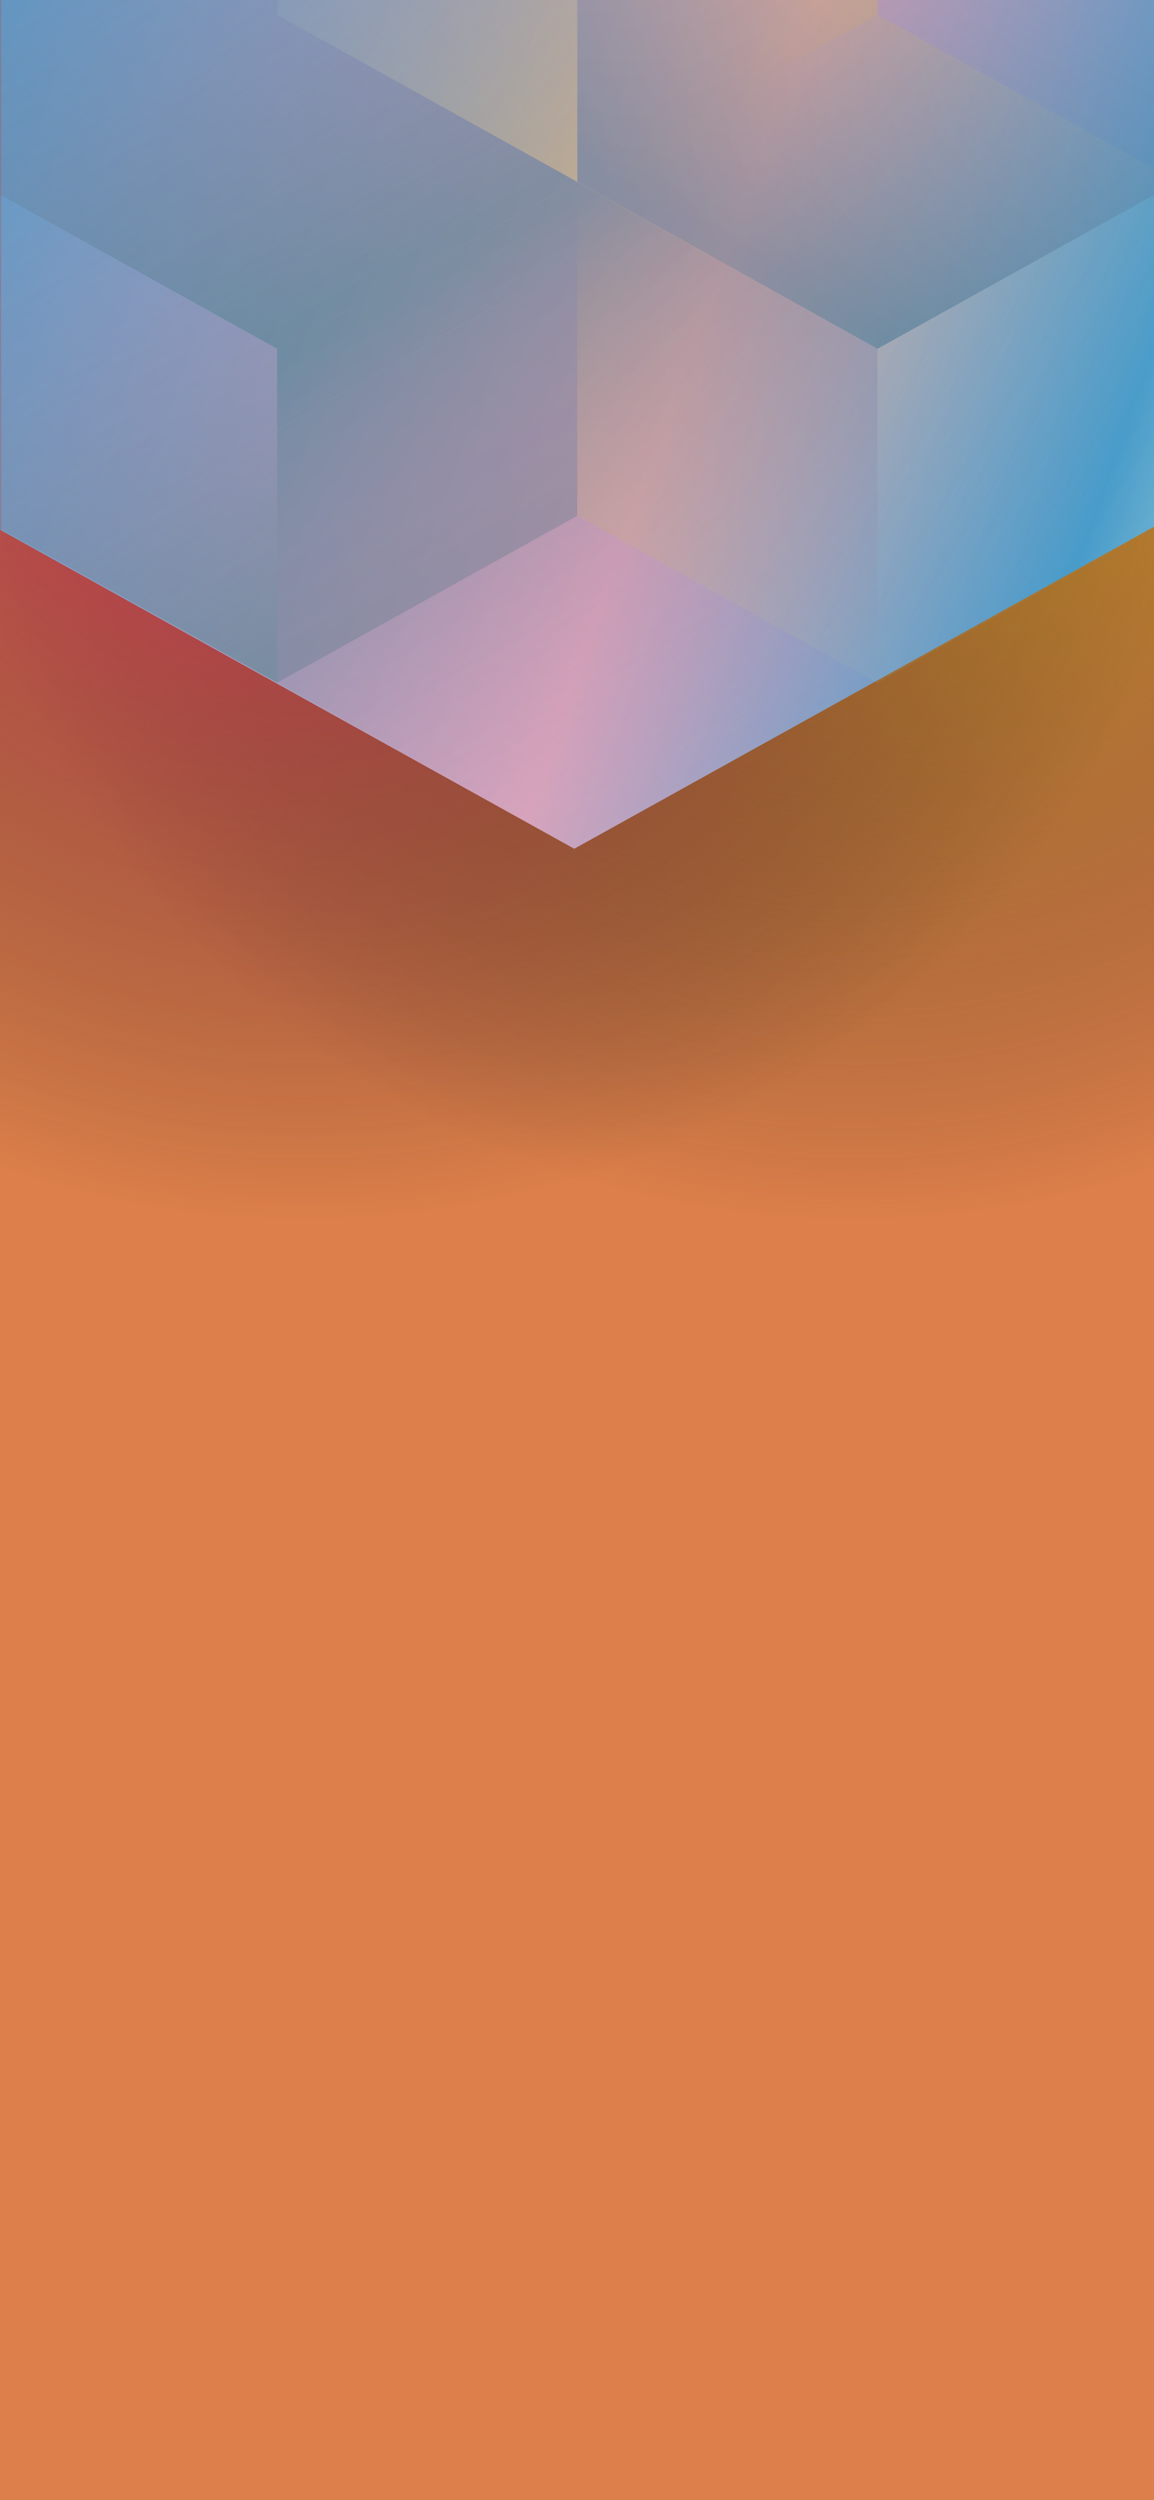 <svg width="375" height="812" viewBox="0 0 375 812" fill="none" xmlns="http://www.w3.org/2000/svg">
<rect x="0" y="0" width="375" height="812" fill="#333333" stroke="none"/>
<g clip-path="url(#clip0_)">
<rect width="375" height="812" fill="#DD7F4A"/>
<circle cx="278" cy="99" r="300" transform="rotate(-180 278 99)" fill="url(#paint0_radial_)"/>
<circle cx="98" cy="99" r="300" transform="rotate(-180 98 99)" fill="url(#paint1_radial_)"/>
<mask id="mask0_" style="mask-type:alpha" maskUnits="userSpaceOnUse" x="0" y="-8" width="390" height="820">
<path d="M0.5 -7.5H389.5V811.5H0.5V-7.5Z" fill="#28AED8" stroke="black"/>
</mask>
<g mask="url(#mask0_)">
<path d="M382.681 166.806V-316.711L186.612 -425.56L-9.457 -316.711V166.806L186.612 275.662L382.681 166.806Z" fill="url(#paint2_linear_)"/>
<g style="mix-blend-mode:luminosity" opacity="0.4">
<path d="M-7.49 59.047V167.51L90.053 221.746L187.596 167.51V59.047L90.053 4.811L-7.49 59.047Z" fill="url(#paint3_linear_)"/>
<path d="M-7.49 -49.421V59.042L90.053 113.278L187.596 59.042V-49.421L90.053 -103.657L-7.49 -49.421Z" fill="url(#paint4_linear_)"/>
<path d="M285.138 -103.629V4.833L187.596 59.07L90.053 4.833V-103.629L187.596 -157.866L285.138 -103.629Z" fill="url(#paint5_linear_)"/>
<path d="M187.595 167.51V59.047L285.138 4.811L382.68 59.047V167.51L285.138 221.746L187.595 167.51Z" fill="url(#paint6_linear_)"/>
<path d="M382.681 -49.421V59.042L285.138 113.278L187.596 59.042V-49.421L285.138 -103.657L382.681 -49.421Z" fill="url(#paint7_linear_)"/>
<path d="M285.138 221.769V113.306L187.596 59.07L90.053 113.306L90.053 221.769L187.596 276.005L285.138 221.769Z" fill="url(#paint8_linear_)"/>
</g>
</g>
</g>
<defs>
<radialGradient id="paint0_radial_" cx="0" cy="0" r="1" gradientUnits="userSpaceOnUse" gradientTransform="translate(278 99) rotate(90) scale(300)">
<stop stop-color="#FFC323"/>
<stop offset="1" stop-color="#121214" stop-opacity="0"/>
</radialGradient>
<radialGradient id="paint1_radial_" cx="0" cy="0" r="1" gradientUnits="userSpaceOnUse" gradientTransform="translate(98 99) rotate(90) scale(300)">
<stop stop-color="#FF3D6E"/>
<stop offset="1" stop-color="#121214" stop-opacity="0"/>
</radialGradient>
<linearGradient id="paint2_linear_" x1="-80.457" y1="56.568" x2="442.595" y2="242.886" gradientUnits="userSpaceOnUse">
<stop stop-color="#4098C9"/>
<stop offset="0.552" stop-color="#D9A5BD"/>
<stop offset="0.807" stop-color="#459ACA"/>
<stop offset="1" stop-color="#F9FFE3"/>
<stop offset="1" stop-color="#3E8DD6"/>
</linearGradient>
<linearGradient id="paint3_linear_" x1="90.053" y1="216.758" x2="-2.129" y2="53.882" gradientUnits="userSpaceOnUse">
<stop stop-color="#2F6E72"/>
<stop offset="1" stop-color="#B87098" stop-opacity="0"/>
</linearGradient>
<linearGradient id="paint4_linear_" x1="90.053" y1="108.29" x2="-2.129" y2="-54.586" gradientUnits="userSpaceOnUse">
<stop stop-color="#2F6E72"/>
<stop offset="1" stop-color="#B87098" stop-opacity="0"/>
</linearGradient>
<linearGradient id="paint5_linear_" x1="90.053" y1="-109.725" x2="281.164" y2="9.68" gradientUnits="userSpaceOnUse">
<stop stop-color="#83BEDF" stop-opacity="0"/>
<stop offset="1" stop-color="#FFCD1E"/>
</linearGradient>
<linearGradient id="paint6_linear_" x1="382.68" y1="173.605" x2="191.569" y2="54.201" gradientUnits="userSpaceOnUse">
<stop stop-color="#83BEDF" stop-opacity="0"/>
<stop offset="1" stop-color="#FFCD1E"/>
</linearGradient>
<linearGradient id="paint7_linear_" x1="285.138" y1="108.29" x2="377.32" y2="-54.586" gradientUnits="userSpaceOnUse">
<stop stop-color="#2F6E72"/>
<stop offset="1" stop-color="#B87098" stop-opacity="0"/>
</linearGradient>
<linearGradient id="paint8_linear_" x1="187.596" y1="64.058" x2="279.778" y2="226.934" gradientUnits="userSpaceOnUse">
<stop stop-color="#2F6E72"/>
<stop offset="1" stop-color="#B87098" stop-opacity="0"/>
</linearGradient>
<clipPath id="clip0_">
<rect width="375" height="812" fill="white"/>
</clipPath>
</defs>
</svg>
